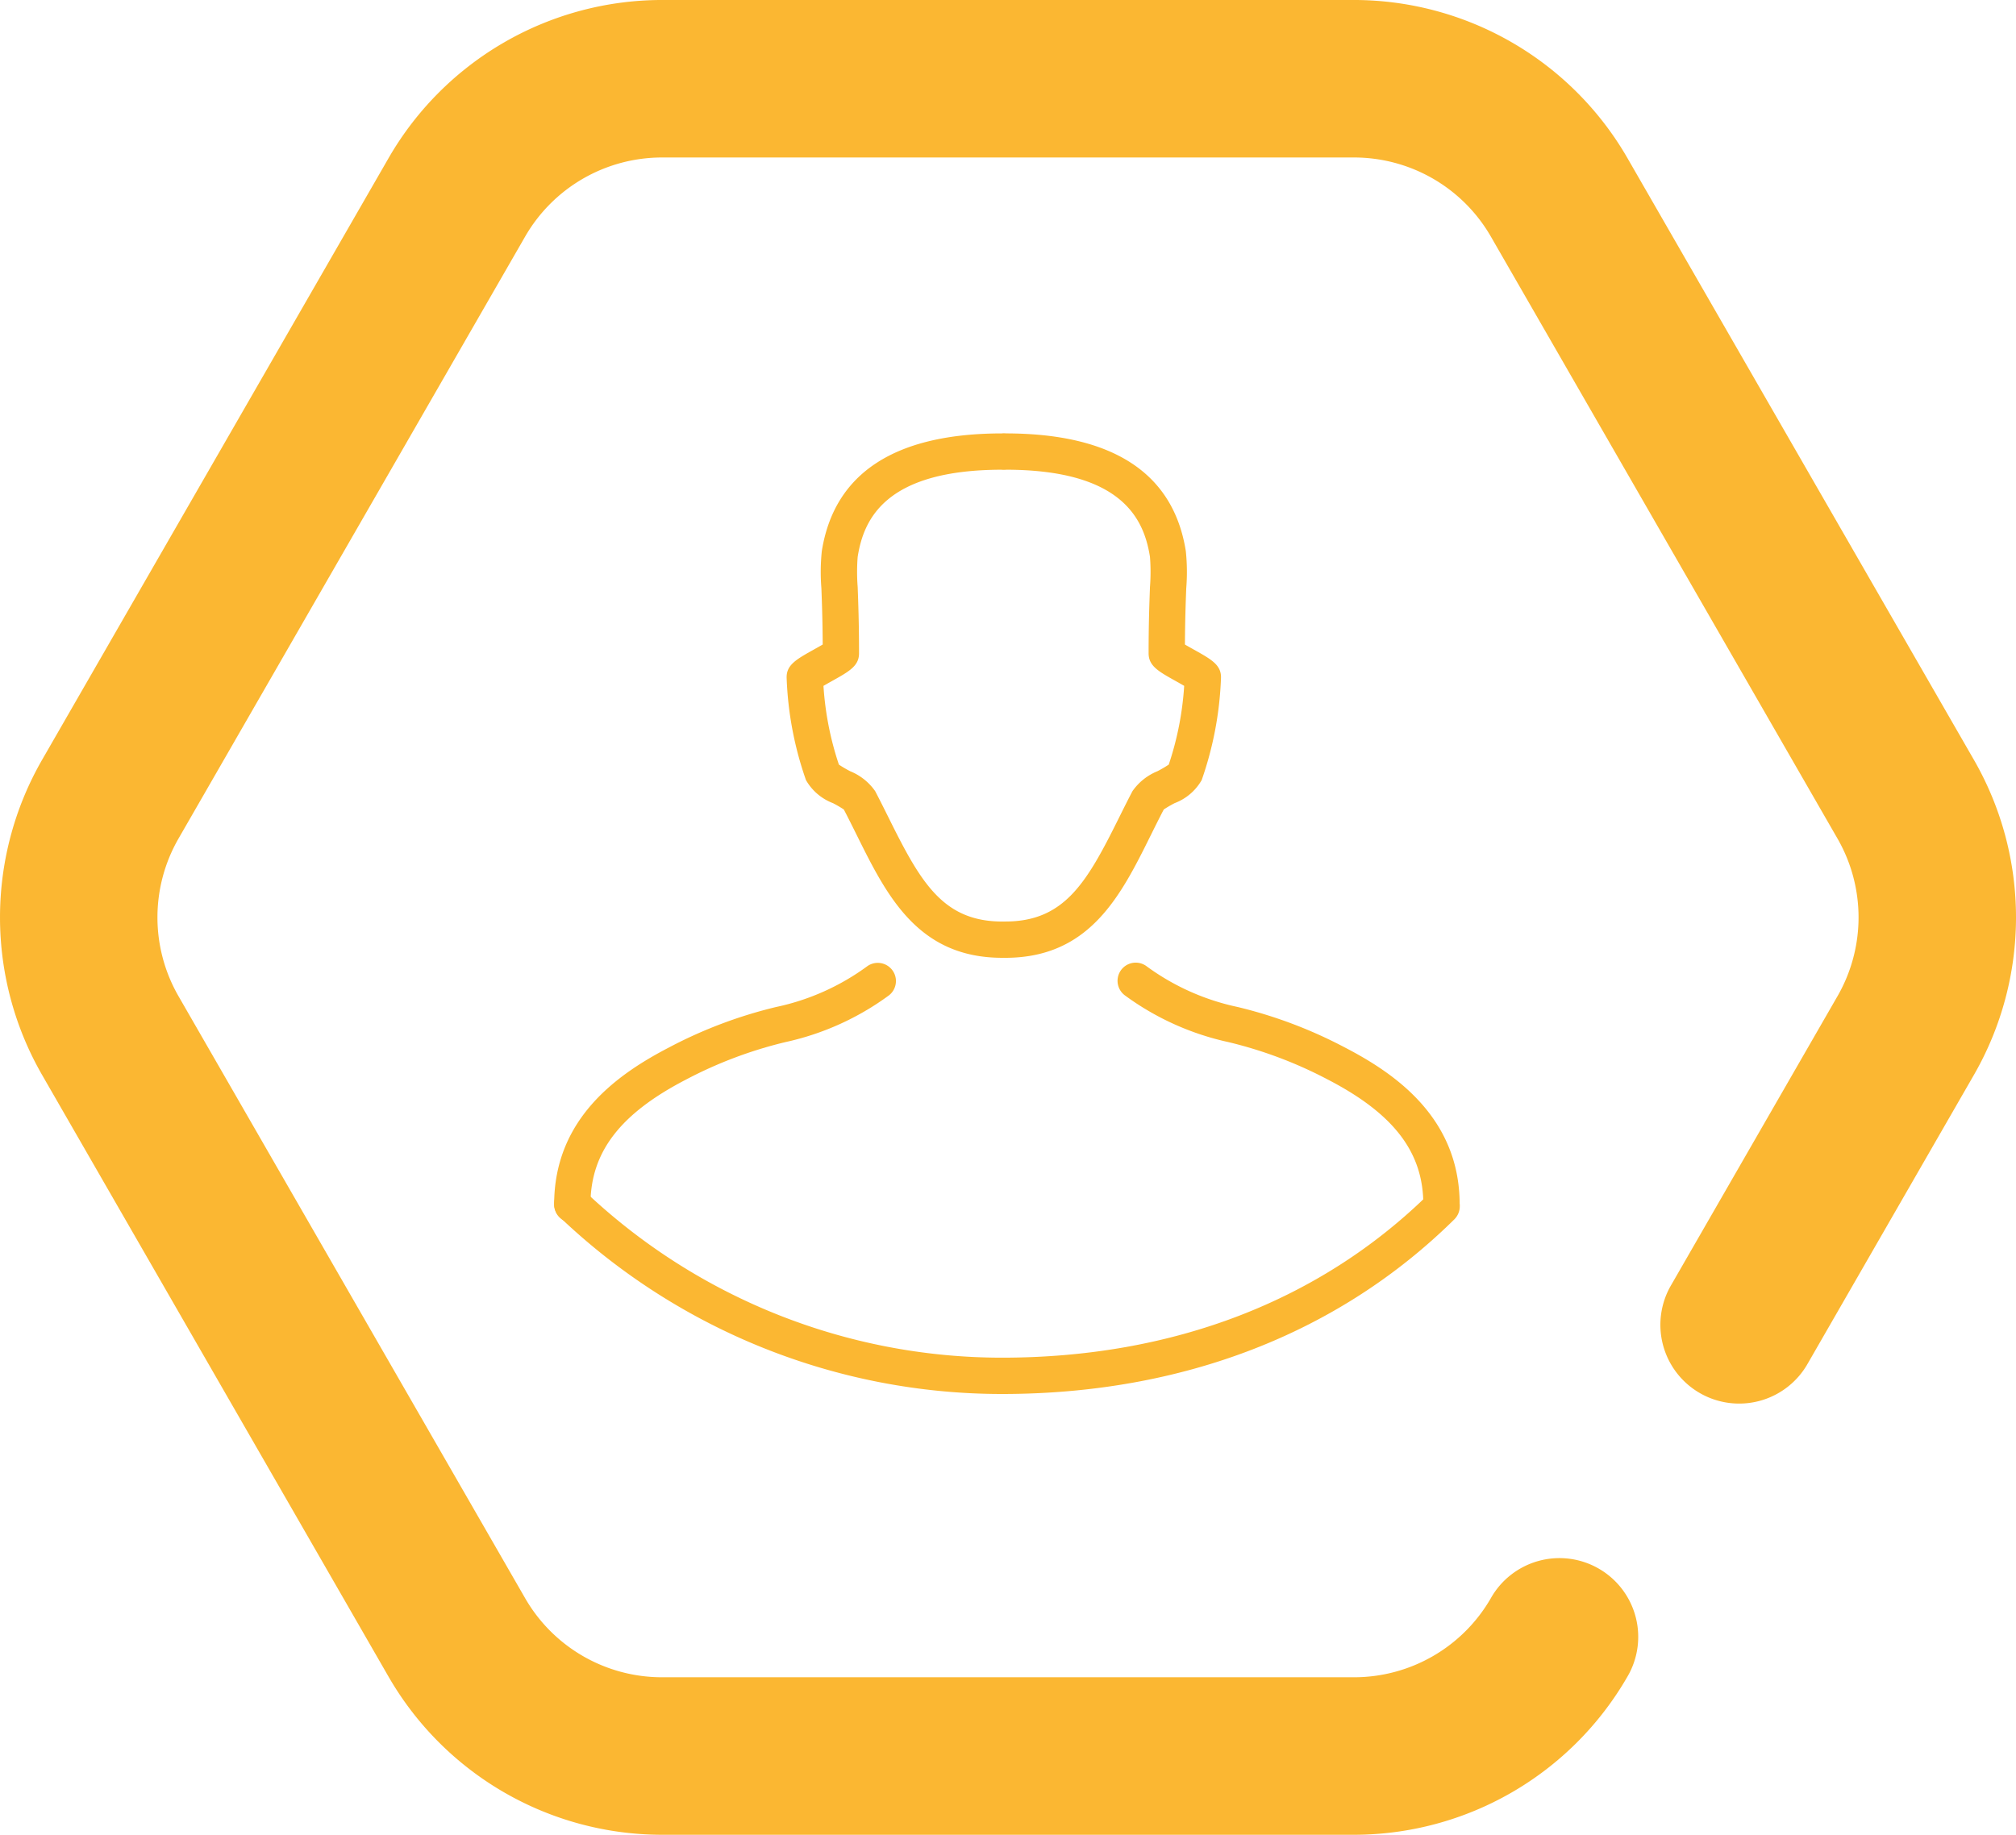 <svg xmlns="http://www.w3.org/2000/svg" width="195.98" height="178.398" viewBox="0 0 195.98 178.398"><g transform="translate(-735 -98.47)"><path d="M131.65,178.4H64.33a30.708,30.708,0,0,1-26.543-15.347L4.069,104.479a30.726,30.726,0,0,1,0-30.559l33.72-58.573A30.7,30.7,0,0,1,64.33,0h67.32a30.706,30.706,0,0,1,26.543,15.347L191.911,73.92a30.719,30.719,0,0,1,0,30.559l-16.166,28.083a7.657,7.657,0,1,1-13.271-7.64l16.166-28.083a15.363,15.363,0,0,0,0-15.279L144.921,22.987a15.351,15.351,0,0,0-13.271-7.673H64.33a15.351,15.351,0,0,0-13.271,7.673L17.34,81.56a15.363,15.363,0,0,0,0,15.279l33.718,58.572a15.351,15.351,0,0,0,13.271,7.673h67.32a15.351,15.351,0,0,0,13.271-7.673,7.657,7.657,0,1,1,13.271,7.64A30.708,30.708,0,0,1,131.65,178.4Z" transform="translate(735 98.469)" fill="#fbb732"/><g transform="translate(788.87 140.609)"><g transform="translate(0 0)"><g transform="translate(0 51.461)"><path d="M13.629,79.721a1.766,1.766,0,0,1-1.765-1.765c0-8.507,6.4-12.8,11.213-15.295a44.43,44.43,0,0,1,10.361-3.908,23.007,23.007,0,0,0,8.895-3.987,1.766,1.766,0,0,1,2.046,2.878,26.56,26.56,0,0,1-10.041,4.523A41.433,41.433,0,0,0,24.7,65.8c-6.436,3.33-9.305,7.081-9.305,12.16A1.766,1.766,0,0,1,13.629,79.721Z" transform="translate(-11.864 -54.44)" fill="#fbb732"/></g><g transform="translate(54.771 51.46)"><path d="M91.354,79.721a1.766,1.766,0,0,1-1.765-1.765c0-5.079-2.869-8.83-9.305-12.16a41.408,41.408,0,0,0-9.636-3.629,26.552,26.552,0,0,1-10.041-4.523,1.765,1.765,0,1,1,2.045-2.878,23.017,23.017,0,0,0,8.895,3.987A44.524,44.524,0,0,1,81.908,62.66c4.814,2.491,11.213,6.786,11.213,15.295A1.768,1.768,0,0,1,91.354,79.721Z" transform="translate(-59.865 -54.439)" fill="#fbb732"/></g><g transform="translate(22.601 0.002)"><path d="M52.539,60.531c-8.229,0-11.243-6.076-14.158-11.952-.407-.819-.817-1.646-1.247-2.469a11.055,11.055,0,0,0-1.057-.617,5.11,5.11,0,0,1-2.623-2.242,33.6,33.6,0,0,1-1.878-9.912c-.048-1.277.913-1.813,2.659-2.788.239-.134.57-.319.846-.48-.013-2.413-.078-4.153-.127-5.459a19.754,19.754,0,0,1,.04-3.622C36.2,13.4,42.1,9.543,52.538,9.543a1.765,1.765,0,0,1,0,3.53c-11.4,0-13.48,4.835-14.057,8.472a18.828,18.828,0,0,0,0,2.936c.055,1.481.132,3.509.132,6.438,0,1.236-.946,1.762-2.658,2.717-.227.127-.535.3-.8.455a30.063,30.063,0,0,0,1.5,7.656,11.334,11.334,0,0,0,1.1.644,5.468,5.468,0,0,1,2.425,1.933c.471.9.918,1.8,1.361,2.69,3.072,6.194,5.248,9.99,11,9.99a1.764,1.764,0,1,1,0,3.528Z" transform="translate(-31.575 -9.543)" fill="#fbb732"/></g><g transform="translate(42.096)"><path d="M50.341,60.532a1.765,1.765,0,1,1,0-3.53c5.748,0,7.923-3.8,11-9.99.444-.893.891-1.794,1.361-2.689a5.463,5.463,0,0,1,2.425-1.934,11.475,11.475,0,0,0,1.1-.644,30.012,30.012,0,0,0,1.5-7.656c-.267-.155-.574-.327-.8-.455-1.712-.955-2.655-1.481-2.658-2.712,0-2.932.078-4.961.132-6.442a18.808,18.808,0,0,0,0-2.935c-.577-3.638-2.662-8.473-14.057-8.473a1.765,1.765,0,0,1,0-3.53c10.436,0,16.34,3.852,17.543,11.45a19.738,19.738,0,0,1,.04,3.621c-.049,1.3-.115,3.044-.127,5.459.275.162.607.346.846.48,1.745.974,2.708,1.511,2.659,2.789a33.635,33.635,0,0,1-1.877,9.911A5.1,5.1,0,0,1,66.8,45.492a11.468,11.468,0,0,0-1.057.617c-.429.821-.84,1.649-1.247,2.469C61.584,54.455,58.571,60.532,50.341,60.532Z" transform="translate(-48.576 -9.541)" fill="#fbb732"/></g><g transform="translate(0 73.155)"><path d="M55.392,93.5A62.339,62.339,0,0,1,12.418,76.312a1.789,1.789,0,0,1-.091-2.495,1.71,1.71,0,0,1,2.447-.093A58.92,58.92,0,0,0,55.392,89.969c16.61,0,30.985-5.529,41.573-15.99a1.707,1.707,0,0,1,2.448.039,1.79,1.79,0,0,1-.038,2.5C88.128,87.625,72.919,93.5,55.392,93.5Z" transform="translate(-11.864 -73.254)" fill="#fbb732"/></g></g></g></g></svg>